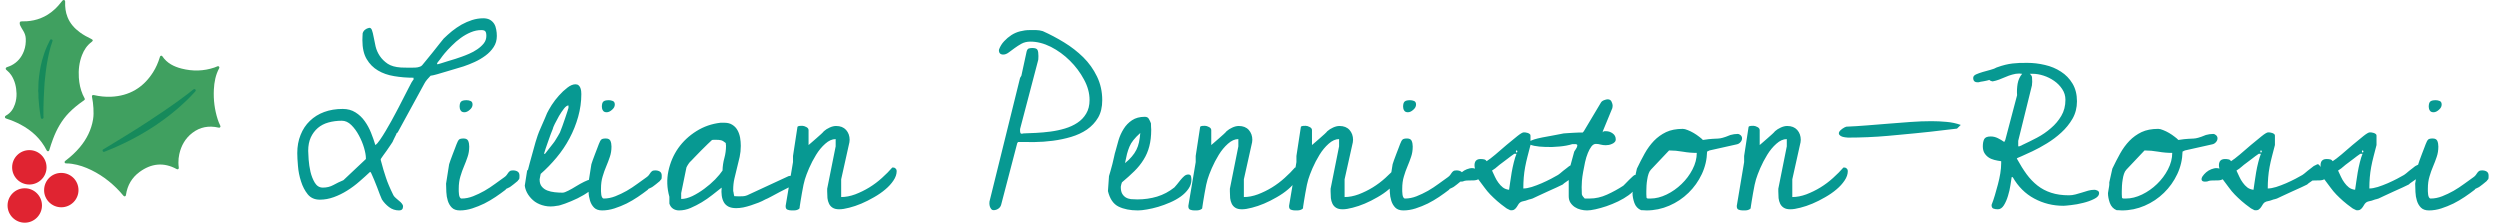 <?xml version="1.0" encoding="utf-8"?>
<svg viewBox="0 0 286 25.6" xmlns="http://www.w3.org/2000/svg">
  <path d="M 43.688 22.812 C 43.635 22.712 43.558 22.529 43.458 22.262 C 43.358 21.995 43.251 21.712 43.138 21.412 C 43.018 21.112 42.905 20.829 42.798 20.562 C 42.691 20.295 42.611 20.112 42.558 20.012 C 42.525 19.945 42.495 19.879 42.468 19.812 C 42.448 19.745 42.405 19.695 42.338 19.662 C 41.965 20.015 41.558 20.382 41.118 20.762 C 40.678 21.149 40.211 21.495 39.718 21.802 C 39.231 22.109 38.721 22.359 38.188 22.552 C 37.655 22.745 37.121 22.842 36.588 22.842 C 36.001 22.842 35.541 22.639 35.208 22.232 C 34.875 21.819 34.618 21.325 34.438 20.752 C 34.251 20.179 34.135 19.592 34.088 18.992 C 34.035 18.392 34.008 17.899 34.008 17.512 C 34.008 16.745 34.135 16.052 34.388 15.432 C 34.635 14.805 34.988 14.272 35.448 13.832 C 35.908 13.385 36.455 13.045 37.088 12.812 C 37.721 12.579 38.428 12.462 39.208 12.462 C 39.761 12.462 40.245 12.592 40.658 12.852 C 41.078 13.112 41.431 13.445 41.718 13.852 C 42.011 14.259 42.255 14.705 42.448 15.192 C 42.641 15.672 42.805 16.139 42.938 16.592 C 43.085 16.505 43.261 16.309 43.468 16.002 C 43.681 15.695 43.898 15.355 44.118 14.982 C 44.345 14.602 44.561 14.225 44.768 13.852 C 44.981 13.479 45.145 13.175 45.258 12.942 C 45.311 12.855 45.425 12.642 45.598 12.302 C 45.771 11.962 45.961 11.592 46.168 11.192 C 46.381 10.792 46.575 10.415 46.748 10.062 C 46.921 9.715 47.035 9.499 47.088 9.412 C 47.101 9.379 47.141 9.319 47.208 9.232 C 47.275 9.139 47.318 9.075 47.338 9.042 C 47.318 9.042 47.308 9.032 47.308 9.012 L 47.308 8.962 L 47.308 8.892 C 46.541 8.892 45.805 8.832 45.098 8.712 C 44.391 8.599 43.771 8.382 43.238 8.062 C 42.705 7.749 42.275 7.315 41.948 6.762 C 41.621 6.215 41.458 5.492 41.458 4.592 C 41.458 4.539 41.461 4.412 41.468 4.212 C 41.481 4.012 41.488 3.879 41.488 3.812 C 41.535 3.645 41.625 3.509 41.758 3.402 C 41.891 3.295 42.041 3.225 42.208 3.192 C 42.361 3.159 42.475 3.242 42.548 3.442 C 42.621 3.642 42.688 3.909 42.748 4.242 C 42.808 4.575 42.881 4.932 42.968 5.312 C 43.061 5.699 43.221 6.062 43.448 6.402 C 43.675 6.742 43.975 7.039 44.348 7.292 C 44.721 7.539 45.225 7.682 45.858 7.722 C 45.891 7.722 46.005 7.725 46.198 7.732 C 46.391 7.739 46.555 7.742 46.688 7.742 C 46.768 7.742 46.888 7.742 47.048 7.742 C 47.208 7.742 47.365 7.739 47.518 7.732 C 47.678 7.725 47.828 7.699 47.968 7.652 C 48.115 7.612 48.221 7.552 48.288 7.472 C 48.388 7.352 48.558 7.145 48.798 6.852 C 49.038 6.559 49.285 6.255 49.538 5.942 C 49.785 5.629 50.025 5.325 50.258 5.032 C 50.491 4.739 50.658 4.532 50.758 4.412 C 51.045 4.132 51.361 3.849 51.708 3.562 C 52.061 3.282 52.428 3.032 52.808 2.812 C 53.195 2.599 53.595 2.425 54.008 2.292 C 54.428 2.159 54.855 2.092 55.288 2.092 C 55.588 2.092 55.841 2.149 56.048 2.262 C 56.255 2.382 56.418 2.539 56.538 2.732 C 56.651 2.919 56.728 3.135 56.768 3.382 C 56.815 3.622 56.838 3.865 56.838 4.112 C 56.838 4.599 56.715 5.025 56.468 5.392 C 56.228 5.759 55.918 6.082 55.538 6.362 C 55.151 6.649 54.738 6.892 54.298 7.092 C 53.858 7.292 53.438 7.459 53.038 7.592 C 52.905 7.639 52.661 7.712 52.308 7.812 C 51.961 7.919 51.581 8.032 51.168 8.152 C 50.761 8.279 50.378 8.392 50.018 8.492 C 49.665 8.592 49.411 8.649 49.258 8.662 C 49.145 8.782 49.015 8.925 48.868 9.092 C 48.728 9.259 48.625 9.409 48.558 9.542 L 45.488 15.162 C 45.468 15.162 45.445 15.175 45.418 15.202 C 45.398 15.229 45.378 15.249 45.358 15.262 C 45.358 15.302 45.335 15.365 45.288 15.452 C 45.235 15.545 45.185 15.645 45.138 15.752 C 45.085 15.859 45.035 15.962 44.988 16.062 C 44.935 16.162 44.908 16.222 44.908 16.242 C 44.861 16.309 44.775 16.439 44.648 16.632 C 44.521 16.819 44.385 17.019 44.238 17.232 C 44.085 17.439 43.945 17.632 43.818 17.812 C 43.698 17.999 43.611 18.125 43.558 18.192 L 43.558 18.262 L 43.558 18.312 C 43.678 18.745 43.781 19.119 43.868 19.432 C 43.961 19.739 44.055 20.032 44.148 20.312 C 44.241 20.599 44.355 20.899 44.488 21.212 C 44.621 21.532 44.795 21.909 45.008 22.342 C 45.075 22.455 45.168 22.562 45.288 22.662 C 45.401 22.762 45.521 22.865 45.648 22.972 C 45.775 23.065 45.881 23.169 45.968 23.282 C 46.061 23.389 46.108 23.499 46.108 23.612 C 46.108 23.919 45.958 24.072 45.658 24.072 C 45.225 24.072 44.841 23.945 44.508 23.692 C 44.175 23.439 43.901 23.145 43.688 22.812 Z M 35.258 17.262 C 35.258 17.462 35.275 17.792 35.308 18.252 C 35.341 18.712 35.411 19.179 35.518 19.652 C 35.631 20.125 35.798 20.545 36.018 20.912 C 36.245 21.279 36.551 21.462 36.938 21.462 C 37.385 21.462 37.788 21.362 38.148 21.162 C 38.508 20.962 38.888 20.779 39.288 20.612 L 41.858 18.192 L 41.858 18.092 C 41.858 17.792 41.788 17.399 41.648 16.912 C 41.508 16.432 41.311 15.959 41.058 15.492 C 40.811 15.025 40.521 14.629 40.188 14.302 C 39.855 13.975 39.495 13.812 39.108 13.812 C 38.561 13.812 38.048 13.879 37.568 14.012 C 37.095 14.145 36.691 14.355 36.358 14.642 C 36.025 14.929 35.758 15.285 35.558 15.712 C 35.358 16.145 35.258 16.662 35.258 17.262 Z M 55.058 3.442 C 54.658 3.442 54.258 3.525 53.858 3.692 C 53.458 3.859 53.075 4.075 52.708 4.342 C 52.341 4.609 52.001 4.902 51.688 5.222 C 51.368 5.535 51.091 5.832 50.858 6.112 C 50.791 6.185 50.711 6.285 50.618 6.412 C 50.531 6.545 50.441 6.669 50.348 6.782 C 50.255 6.889 50.175 6.989 50.108 7.082 C 50.041 7.175 50.008 7.222 50.008 7.222 L 50.008 7.342 L 50.108 7.342 C 50.121 7.342 50.238 7.309 50.458 7.242 C 50.678 7.175 50.931 7.095 51.218 7.002 C 51.511 6.909 51.808 6.819 52.108 6.732 C 52.408 6.639 52.641 6.559 52.808 6.492 C 53.061 6.405 53.348 6.292 53.668 6.152 C 53.995 6.012 54.305 5.842 54.598 5.642 C 54.891 5.442 55.138 5.219 55.338 4.972 C 55.538 4.719 55.638 4.432 55.638 4.112 C 55.638 3.845 55.598 3.669 55.518 3.582 C 55.445 3.489 55.291 3.442 55.058 3.442 ZM 51.03 21.012 L 51.38 18.792 C 51.4 18.705 51.45 18.555 51.53 18.342 C 51.617 18.122 51.704 17.889 51.79 17.642 C 51.884 17.389 51.974 17.155 52.06 16.942 C 52.14 16.722 52.197 16.572 52.23 16.492 C 52.33 16.225 52.427 16.049 52.52 15.962 C 52.614 15.882 52.784 15.842 53.03 15.842 C 53.297 15.842 53.474 15.932 53.56 16.112 C 53.64 16.299 53.68 16.515 53.68 16.762 C 53.68 17.195 53.617 17.592 53.49 17.952 C 53.37 18.312 53.234 18.672 53.08 19.032 C 52.927 19.385 52.79 19.769 52.67 20.182 C 52.544 20.589 52.48 21.059 52.48 21.592 C 52.48 21.659 52.48 21.755 52.48 21.882 C 52.48 22.002 52.49 22.125 52.51 22.252 C 52.524 22.379 52.557 22.489 52.61 22.582 C 52.657 22.669 52.724 22.712 52.81 22.712 C 53.244 22.712 53.68 22.625 54.12 22.452 C 54.56 22.279 54.994 22.072 55.42 21.832 C 55.847 21.585 56.254 21.319 56.64 21.032 C 57.034 20.739 57.39 20.482 57.71 20.262 C 57.824 20.182 57.91 20.099 57.97 20.012 C 58.03 19.932 58.084 19.855 58.13 19.782 C 58.184 19.702 58.247 19.635 58.32 19.582 C 58.394 19.522 58.514 19.492 58.68 19.492 C 58.9 19.492 59.08 19.539 59.22 19.632 C 59.36 19.719 59.43 19.879 59.43 20.112 C 59.43 20.212 59.427 20.305 59.42 20.392 C 59.414 20.472 59.367 20.545 59.28 20.612 C 59.267 20.665 59.204 20.732 59.09 20.812 C 58.984 20.899 58.874 20.989 58.76 21.082 C 58.64 21.169 58.53 21.252 58.43 21.332 C 58.33 21.405 58.257 21.449 58.21 21.462 C 58.19 21.462 58.144 21.485 58.07 21.532 C 57.997 21.572 57.95 21.592 57.93 21.592 C 57.917 21.605 57.897 21.625 57.87 21.652 C 57.844 21.679 57.83 21.699 57.83 21.712 C 57.484 21.979 57.104 22.252 56.69 22.532 C 56.284 22.805 55.857 23.055 55.41 23.282 C 54.957 23.502 54.494 23.689 54.02 23.842 C 53.547 23.995 53.077 24.072 52.61 24.072 C 52.21 24.072 51.904 23.965 51.69 23.752 C 51.484 23.545 51.33 23.285 51.23 22.972 C 51.13 22.652 51.074 22.315 51.06 21.962 C 51.04 21.615 51.03 21.299 51.03 21.012 Z M 52.58 12.212 C 52.58 11.912 52.64 11.712 52.76 11.612 C 52.874 11.512 53.08 11.462 53.38 11.462 C 53.534 11.462 53.684 11.492 53.83 11.552 C 53.984 11.612 54.06 11.749 54.06 11.962 C 54.06 12.182 53.954 12.382 53.74 12.562 C 53.534 12.749 53.33 12.842 53.13 12.842 C 52.93 12.842 52.79 12.779 52.71 12.652 C 52.624 12.525 52.58 12.379 52.58 12.212 ZM 60.034 21.242 L 60.304 19.512 C 60.304 19.512 60.317 19.502 60.344 19.482 C 60.371 19.455 60.391 19.432 60.404 19.412 C 60.437 19.265 60.504 19.009 60.604 18.642 C 60.704 18.275 60.814 17.879 60.934 17.452 C 61.047 17.025 61.157 16.629 61.264 16.262 C 61.377 15.895 61.457 15.645 61.504 15.512 C 61.524 15.445 61.577 15.302 61.664 15.082 C 61.757 14.855 61.864 14.609 61.984 14.342 C 62.097 14.075 62.214 13.809 62.334 13.542 C 62.447 13.275 62.531 13.075 62.584 12.942 C 62.697 12.709 62.874 12.399 63.114 12.012 C 63.361 11.632 63.637 11.272 63.944 10.932 C 64.251 10.585 64.571 10.285 64.904 10.032 C 65.237 9.772 65.547 9.642 65.834 9.642 C 65.981 9.642 66.101 9.682 66.194 9.762 C 66.287 9.849 66.354 9.945 66.394 10.052 C 66.434 10.159 66.464 10.279 66.484 10.412 C 66.497 10.545 66.504 10.662 66.504 10.762 C 66.504 11.629 66.384 12.492 66.144 13.352 C 65.904 14.212 65.574 15.035 65.154 15.822 C 64.741 16.602 64.244 17.339 63.664 18.032 C 63.091 18.719 62.487 19.339 61.854 19.892 C 61.841 19.939 61.821 20.039 61.794 20.192 C 61.767 20.339 61.747 20.445 61.734 20.512 L 61.734 20.562 C 61.734 20.895 61.821 21.162 61.994 21.362 C 62.167 21.562 62.381 21.709 62.634 21.802 C 62.881 21.895 63.157 21.959 63.464 21.992 C 63.771 22.025 64.067 22.042 64.354 22.042 C 64.507 22.042 64.727 21.965 65.014 21.812 C 65.307 21.665 65.607 21.495 65.914 21.302 C 66.227 21.109 66.534 20.939 66.834 20.792 C 67.134 20.639 67.357 20.562 67.504 20.562 C 67.657 20.562 67.774 20.612 67.854 20.712 C 67.934 20.812 67.974 20.939 67.974 21.092 C 67.974 21.339 67.784 21.605 67.404 21.892 C 67.024 22.172 66.584 22.435 66.084 22.682 C 65.584 22.922 65.104 23.125 64.644 23.292 C 64.184 23.459 63.881 23.542 63.734 23.542 C 63.234 23.642 62.767 23.645 62.334 23.552 C 61.901 23.459 61.524 23.302 61.204 23.082 C 60.891 22.855 60.627 22.579 60.414 22.252 C 60.207 21.932 60.081 21.595 60.034 21.242 Z M 65.034 12.342 L 65.034 12.062 C 64.881 12.062 64.707 12.185 64.514 12.432 C 64.327 12.672 64.141 12.949 63.954 13.262 C 63.774 13.582 63.611 13.889 63.464 14.182 C 63.324 14.469 63.247 14.662 63.234 14.762 C 63.181 14.882 63.104 15.075 63.004 15.342 C 62.904 15.609 62.804 15.889 62.704 16.182 C 62.604 16.469 62.507 16.745 62.414 17.012 C 62.327 17.279 62.267 17.472 62.234 17.592 L 62.354 17.592 C 62.354 17.592 62.404 17.529 62.504 17.402 C 62.604 17.275 62.717 17.129 62.844 16.962 C 62.971 16.795 63.104 16.625 63.244 16.452 C 63.384 16.279 63.487 16.132 63.554 16.012 C 63.621 15.912 63.714 15.759 63.834 15.552 C 63.947 15.345 64.021 15.215 64.054 15.162 C 64.121 14.982 64.214 14.739 64.334 14.432 C 64.447 14.119 64.554 13.812 64.654 13.512 C 64.754 13.212 64.841 12.952 64.914 12.732 C 64.994 12.505 65.034 12.375 65.034 12.342 ZM 67.303 21.012 L 67.653 18.792 C 67.673 18.705 67.723 18.555 67.803 18.342 C 67.89 18.122 67.976 17.889 68.063 17.642 C 68.156 17.389 68.246 17.155 68.333 16.942 C 68.413 16.722 68.47 16.572 68.503 16.492 C 68.603 16.225 68.7 16.049 68.793 15.962 C 68.886 15.882 69.056 15.842 69.303 15.842 C 69.57 15.842 69.746 15.932 69.833 16.112 C 69.913 16.299 69.953 16.515 69.953 16.762 C 69.953 17.195 69.89 17.592 69.763 17.952 C 69.643 18.312 69.506 18.672 69.353 19.032 C 69.2 19.385 69.063 19.769 68.943 20.182 C 68.816 20.589 68.753 21.059 68.753 21.592 C 68.753 21.659 68.753 21.755 68.753 21.882 C 68.753 22.002 68.763 22.125 68.783 22.252 C 68.796 22.379 68.83 22.489 68.883 22.582 C 68.93 22.669 68.996 22.712 69.083 22.712 C 69.516 22.712 69.953 22.625 70.393 22.452 C 70.833 22.279 71.266 22.072 71.693 21.832 C 72.12 21.585 72.526 21.319 72.913 21.032 C 73.306 20.739 73.663 20.482 73.983 20.262 C 74.096 20.182 74.183 20.099 74.243 20.012 C 74.303 19.932 74.356 19.855 74.403 19.782 C 74.456 19.702 74.52 19.635 74.593 19.582 C 74.666 19.522 74.786 19.492 74.953 19.492 C 75.173 19.492 75.353 19.539 75.493 19.632 C 75.633 19.719 75.703 19.879 75.703 20.112 C 75.703 20.212 75.7 20.305 75.693 20.392 C 75.686 20.472 75.64 20.545 75.553 20.612 C 75.54 20.665 75.476 20.732 75.363 20.812 C 75.256 20.899 75.146 20.989 75.033 21.082 C 74.913 21.169 74.803 21.252 74.703 21.332 C 74.603 21.405 74.53 21.449 74.483 21.462 C 74.463 21.462 74.416 21.485 74.343 21.532 C 74.27 21.572 74.223 21.592 74.203 21.592 C 74.19 21.605 74.17 21.625 74.143 21.652 C 74.116 21.679 74.103 21.699 74.103 21.712 C 73.756 21.979 73.376 22.252 72.963 22.532 C 72.556 22.805 72.13 23.055 71.683 23.282 C 71.23 23.502 70.766 23.689 70.293 23.842 C 69.82 23.995 69.35 24.072 68.883 24.072 C 68.483 24.072 68.176 23.965 67.963 23.752 C 67.756 23.545 67.603 23.285 67.503 22.972 C 67.403 22.652 67.346 22.315 67.333 21.962 C 67.313 21.615 67.303 21.299 67.303 21.012 Z M 68.853 12.212 C 68.853 11.912 68.913 11.712 69.033 11.612 C 69.146 11.512 69.353 11.462 69.653 11.462 C 69.806 11.462 69.956 11.492 70.103 11.552 C 70.256 11.612 70.333 11.749 70.333 11.962 C 70.333 12.182 70.226 12.382 70.013 12.562 C 69.806 12.749 69.603 12.842 69.403 12.842 C 69.203 12.842 69.063 12.779 68.983 12.652 C 68.896 12.525 68.853 12.379 68.853 12.212 ZM 76.577 23.292 C 76.577 23.239 76.577 23.112 76.577 22.912 C 76.577 22.712 76.577 22.579 76.577 22.512 C 76.297 21.512 76.26 20.529 76.467 19.562 C 76.673 18.595 77.047 17.725 77.587 16.952 C 78.133 16.179 78.827 15.529 79.667 15.002 C 80.507 14.475 81.427 14.155 82.427 14.042 L 82.877 14.042 C 83.243 14.042 83.547 14.122 83.787 14.282 C 84.033 14.435 84.227 14.639 84.367 14.892 C 84.507 15.139 84.607 15.422 84.667 15.742 C 84.72 16.055 84.747 16.372 84.747 16.692 C 84.747 17.125 84.703 17.545 84.617 17.952 C 84.523 18.359 84.423 18.772 84.317 19.192 C 84.21 19.605 84.11 20.019 84.017 20.432 C 83.923 20.839 83.877 21.265 83.877 21.712 L 83.877 21.862 C 83.897 21.895 83.917 21.992 83.937 22.152 C 83.963 22.312 83.987 22.409 84.007 22.442 C 84.04 22.442 84.12 22.445 84.247 22.452 C 84.387 22.459 84.47 22.462 84.497 22.462 C 84.663 22.462 84.827 22.459 84.987 22.452 C 85.147 22.445 85.31 22.409 85.477 22.342 L 90.227 20.142 C 90.247 20.142 90.277 20.139 90.317 20.132 C 90.357 20.119 90.387 20.112 90.407 20.112 C 90.573 20.112 90.71 20.162 90.817 20.262 C 90.923 20.362 90.977 20.495 90.977 20.662 C 90.977 20.749 90.973 20.829 90.967 20.902 C 90.96 20.975 90.913 21.045 90.827 21.112 C 90.713 21.199 90.5 21.315 90.187 21.462 C 89.88 21.615 89.553 21.782 89.207 21.962 C 88.853 22.149 88.523 22.325 88.217 22.492 C 87.91 22.659 87.69 22.765 87.557 22.812 C 87.323 22.945 87.063 23.069 86.777 23.182 C 86.497 23.289 86.207 23.392 85.907 23.492 C 85.607 23.592 85.31 23.672 85.017 23.732 C 84.723 23.785 84.46 23.812 84.227 23.812 C 83.86 23.812 83.56 23.752 83.327 23.632 C 83.093 23.505 82.92 23.339 82.807 23.132 C 82.687 22.919 82.607 22.669 82.567 22.382 C 82.527 22.089 82.523 21.782 82.557 21.462 C 82.223 21.729 81.863 22.012 81.477 22.312 C 81.097 22.612 80.697 22.889 80.277 23.142 C 79.863 23.389 79.44 23.605 79.007 23.792 C 78.573 23.979 78.13 24.072 77.677 24.072 C 77.43 24.072 77.207 24.009 77.007 23.882 C 76.807 23.755 76.663 23.559 76.577 23.292 Z M 77.927 22.092 L 77.927 22.762 C 78.313 22.762 78.74 22.652 79.207 22.432 C 79.673 22.205 80.13 21.925 80.577 21.592 C 81.03 21.259 81.44 20.905 81.807 20.532 C 82.173 20.152 82.457 19.812 82.657 19.512 C 82.67 19.012 82.74 18.535 82.867 18.082 C 82.993 17.622 83.057 17.149 83.057 16.662 C 83.057 16.629 83.05 16.579 83.037 16.512 C 83.03 16.445 83.027 16.395 83.027 16.362 C 82.813 16.182 82.63 16.075 82.477 16.042 C 82.33 16.009 82.13 15.992 81.877 15.992 C 81.843 15.992 81.773 15.992 81.667 15.992 C 81.56 15.992 81.49 15.999 81.457 16.012 C 81.357 16.099 81.19 16.255 80.957 16.482 C 80.723 16.702 80.477 16.945 80.217 17.212 C 79.957 17.479 79.713 17.729 79.487 17.962 C 79.267 18.195 79.113 18.355 79.027 18.442 C 79.013 18.442 78.98 18.472 78.927 18.532 C 78.88 18.585 78.827 18.655 78.767 18.742 C 78.707 18.822 78.657 18.902 78.617 18.982 C 78.577 19.055 78.547 19.115 78.527 19.162 L 77.927 22.092 ZM 89.88 23.612 L 89.88 23.542 L 90.72 18.542 L 90.72 17.842 L 91.23 14.512 C 91.276 14.445 91.366 14.409 91.5 14.402 C 91.633 14.395 91.726 14.392 91.78 14.392 C 91.913 14.392 92.066 14.439 92.24 14.532 C 92.413 14.619 92.5 14.739 92.5 14.892 L 92.5 16.592 C 92.566 16.539 92.683 16.439 92.85 16.292 C 93.016 16.139 93.196 15.982 93.39 15.822 C 93.583 15.655 93.763 15.495 93.93 15.342 C 94.096 15.189 94.203 15.079 94.25 15.012 C 94.436 14.845 94.656 14.705 94.91 14.592 C 95.17 14.472 95.416 14.412 95.65 14.412 C 96.136 14.412 96.516 14.562 96.79 14.862 C 97.063 15.169 97.2 15.552 97.2 16.012 C 97.2 16.045 97.196 16.069 97.19 16.082 C 97.183 16.089 97.18 16.109 97.18 16.142 L 97.18 16.242 L 96.23 20.512 L 96.23 22.542 C 96.743 22.542 97.28 22.439 97.84 22.232 C 98.4 22.019 98.936 21.755 99.45 21.442 C 99.97 21.122 100.453 20.759 100.9 20.352 C 101.353 19.945 101.746 19.549 102.08 19.162 L 102.18 19.162 C 102.293 19.162 102.386 19.202 102.46 19.282 C 102.54 19.355 102.58 19.449 102.58 19.562 C 102.58 19.929 102.456 20.292 102.21 20.652 C 101.97 21.012 101.663 21.349 101.29 21.662 C 100.916 21.982 100.483 22.282 99.99 22.562 C 99.496 22.849 99.013 23.092 98.54 23.292 C 98.066 23.492 97.603 23.649 97.15 23.762 C 96.703 23.882 96.32 23.942 96 23.942 C 95.686 23.942 95.436 23.882 95.25 23.762 C 95.07 23.649 94.933 23.495 94.84 23.302 C 94.746 23.109 94.686 22.895 94.66 22.662 C 94.64 22.429 94.63 22.179 94.63 21.912 L 94.63 21.592 L 95.6 16.742 L 95.6 15.912 C 95.2 15.912 94.803 16.089 94.41 16.442 C 94.016 16.789 93.666 17.212 93.36 17.712 C 93.053 18.212 92.786 18.722 92.56 19.242 C 92.34 19.755 92.18 20.179 92.08 20.512 C 92.046 20.632 91.993 20.842 91.92 21.142 C 91.86 21.442 91.8 21.759 91.74 22.092 C 91.68 22.425 91.626 22.742 91.58 23.042 C 91.526 23.342 91.493 23.559 91.48 23.692 C 91.493 23.792 91.463 23.865 91.39 23.912 C 91.316 23.965 91.23 24.005 91.13 24.032 C 91.03 24.059 90.923 24.072 90.81 24.072 C 90.703 24.072 90.616 24.072 90.55 24.072 C 90.403 24.072 90.253 24.045 90.1 23.992 C 89.953 23.939 89.88 23.812 89.88 23.612 ZM 113.196 23.062 L 116.696 8.912 L 116.846 8.662 L 117.446 5.892 C 117.5 5.692 117.586 5.575 117.706 5.542 C 117.833 5.509 117.963 5.492 118.096 5.492 C 118.43 5.492 118.63 5.569 118.696 5.722 C 118.763 5.869 118.796 6.099 118.796 6.412 C 118.796 6.479 118.793 6.569 118.786 6.682 C 118.78 6.789 118.776 6.842 118.776 6.842 L 116.696 14.762 L 116.696 14.992 C 116.696 15.092 116.716 15.175 116.756 15.242 C 116.803 15.309 116.91 15.315 117.076 15.262 C 117.523 15.249 118.01 15.229 118.536 15.202 C 119.063 15.175 119.61 15.125 120.176 15.052 C 120.743 14.979 121.293 14.862 121.826 14.702 C 122.36 14.542 122.833 14.325 123.246 14.052 C 123.666 13.779 124.003 13.429 124.256 13.002 C 124.516 12.575 124.646 12.055 124.646 11.442 C 124.646 10.655 124.433 9.872 124.006 9.092 C 123.586 8.305 123.05 7.589 122.396 6.942 C 121.743 6.295 121.02 5.769 120.226 5.362 C 119.426 4.962 118.643 4.762 117.876 4.762 C 117.49 4.762 117.15 4.842 116.856 5.002 C 116.57 5.162 116.31 5.329 116.076 5.502 C 115.843 5.675 115.616 5.842 115.396 6.002 C 115.183 6.162 114.976 6.242 114.776 6.242 C 114.443 6.242 114.276 6.075 114.276 5.742 C 114.276 5.729 114.28 5.712 114.286 5.692 C 114.293 5.672 114.296 5.655 114.296 5.642 C 114.43 5.289 114.623 4.979 114.876 4.712 C 115.123 4.445 115.4 4.212 115.706 4.012 C 116.02 3.812 116.353 3.669 116.706 3.582 C 117.066 3.489 117.423 3.442 117.776 3.442 C 118.043 3.442 118.296 3.442 118.536 3.442 C 118.776 3.442 119.03 3.482 119.296 3.562 C 120.116 3.929 120.93 4.359 121.736 4.852 C 122.543 5.345 123.273 5.912 123.926 6.552 C 124.573 7.192 125.096 7.925 125.496 8.752 C 125.896 9.579 126.096 10.482 126.096 11.462 C 126.096 12.249 125.94 12.912 125.626 13.452 C 125.306 13.992 124.88 14.449 124.346 14.822 C 123.813 15.182 123.21 15.462 122.536 15.662 C 121.863 15.862 121.166 16.009 120.446 16.102 C 119.733 16.195 119.03 16.245 118.336 16.252 C 117.643 16.259 117.023 16.255 116.476 16.242 L 116.376 16.362 L 114.526 23.442 C 114.473 23.622 114.363 23.769 114.196 23.882 C 114.03 23.989 113.856 24.042 113.676 24.042 C 113.556 24.042 113.463 23.999 113.396 23.912 C 113.33 23.832 113.28 23.742 113.246 23.642 C 113.213 23.542 113.193 23.432 113.186 23.312 C 113.18 23.199 113.183 23.115 113.196 23.062 ZM 126.749 21.862 L 126.869 20.142 C 126.903 20.042 126.956 19.862 127.029 19.602 C 127.109 19.342 127.186 19.062 127.259 18.762 C 127.333 18.462 127.399 18.175 127.459 17.902 C 127.513 17.629 127.559 17.442 127.599 17.342 C 127.699 16.942 127.819 16.509 127.959 16.042 C 128.099 15.575 128.296 15.142 128.549 14.742 C 128.796 14.342 129.116 14.012 129.509 13.752 C 129.903 13.492 130.389 13.362 130.969 13.362 C 131.189 13.362 131.343 13.442 131.429 13.602 C 131.523 13.762 131.603 13.932 131.669 14.112 C 131.669 14.179 131.673 14.302 131.679 14.482 C 131.693 14.655 131.699 14.775 131.699 14.842 C 131.699 15.555 131.626 16.189 131.479 16.742 C 131.339 17.289 131.123 17.795 130.829 18.262 C 130.543 18.729 130.189 19.169 129.769 19.582 C 129.356 19.989 128.883 20.415 128.349 20.862 C 128.329 20.915 128.303 20.999 128.269 21.112 C 128.236 21.232 128.219 21.315 128.219 21.362 L 128.219 21.412 C 128.219 21.712 128.269 21.955 128.369 22.142 C 128.469 22.322 128.606 22.469 128.779 22.582 C 128.959 22.689 129.159 22.755 129.379 22.782 C 129.606 22.802 129.853 22.812 130.119 22.812 C 130.906 22.812 131.656 22.705 132.369 22.492 C 133.089 22.272 133.749 21.922 134.349 21.442 C 134.429 21.355 134.533 21.235 134.659 21.082 C 134.786 20.922 134.916 20.759 135.049 20.592 C 135.183 20.425 135.323 20.279 135.469 20.152 C 135.616 20.025 135.773 19.962 135.939 19.962 C 136.113 19.962 136.216 20.029 136.249 20.162 C 136.283 20.295 136.299 20.429 136.299 20.562 C 136.299 20.929 136.186 21.275 135.959 21.602 C 135.733 21.929 135.439 22.222 135.079 22.482 C 134.726 22.735 134.319 22.962 133.859 23.162 C 133.399 23.362 132.946 23.529 132.499 23.662 C 132.046 23.795 131.616 23.895 131.209 23.962 C 130.803 24.035 130.456 24.072 130.169 24.072 C 129.289 24.072 128.553 23.925 127.959 23.632 C 127.366 23.339 126.963 22.749 126.749 21.862 Z M 130.449 15.212 C 130.116 15.512 129.853 15.785 129.659 16.032 C 129.466 16.272 129.316 16.522 129.209 16.782 C 129.103 17.035 129.009 17.312 128.929 17.612 C 128.856 17.912 128.779 18.262 128.699 18.662 C 129.013 18.415 129.273 18.165 129.479 17.912 C 129.693 17.665 129.866 17.409 129.999 17.142 C 130.133 16.875 130.233 16.589 130.299 16.282 C 130.366 15.975 130.416 15.619 130.449 15.212 ZM 135.948 23.612 L 135.948 23.542 L 136.788 18.542 L 136.788 17.842 L 137.298 14.512 C 137.345 14.445 137.435 14.409 137.568 14.402 C 137.701 14.395 137.795 14.392 137.848 14.392 C 137.981 14.392 138.135 14.439 138.308 14.532 C 138.481 14.619 138.568 14.739 138.568 14.892 L 138.568 16.592 C 138.635 16.539 138.751 16.439 138.918 16.292 C 139.085 16.139 139.265 15.982 139.458 15.822 C 139.651 15.655 139.831 15.495 139.998 15.342 C 140.165 15.189 140.271 15.079 140.318 15.012 C 140.505 14.845 140.725 14.705 140.978 14.592 C 141.238 14.472 141.485 14.412 141.718 14.412 C 142.205 14.412 142.585 14.562 142.858 14.862 C 143.131 15.169 143.268 15.552 143.268 16.012 C 143.268 16.045 143.265 16.069 143.258 16.082 C 143.251 16.089 143.248 16.109 143.248 16.142 L 143.248 16.242 L 142.298 20.512 L 142.298 22.542 C 142.811 22.542 143.348 22.439 143.908 22.232 C 144.468 22.019 145.005 21.755 145.518 21.442 C 146.038 21.122 146.521 20.759 146.968 20.352 C 147.421 19.945 147.815 19.549 148.148 19.162 L 148.248 19.162 C 148.361 19.162 148.455 19.202 148.528 19.282 C 148.608 19.355 148.648 19.449 148.648 19.562 C 148.648 19.929 148.525 20.292 148.278 20.652 C 148.038 21.012 147.731 21.349 147.358 21.662 C 146.985 21.982 146.551 22.282 146.058 22.562 C 145.565 22.849 145.081 23.092 144.608 23.292 C 144.135 23.492 143.671 23.649 143.218 23.762 C 142.771 23.882 142.388 23.942 142.068 23.942 C 141.755 23.942 141.505 23.882 141.318 23.762 C 141.138 23.649 141.001 23.495 140.908 23.302 C 140.815 23.109 140.755 22.895 140.728 22.662 C 140.708 22.429 140.698 22.179 140.698 21.912 L 140.698 21.592 L 141.668 16.742 L 141.668 15.912 C 141.268 15.912 140.871 16.089 140.478 16.442 C 140.085 16.789 139.735 17.212 139.428 17.712 C 139.121 18.212 138.855 18.722 138.628 19.242 C 138.408 19.755 138.248 20.179 138.148 20.512 C 138.115 20.632 138.061 20.842 137.988 21.142 C 137.928 21.442 137.868 21.759 137.808 22.092 C 137.748 22.425 137.695 22.742 137.648 23.042 C 137.595 23.342 137.561 23.559 137.548 23.692 C 137.561 23.792 137.531 23.865 137.458 23.912 C 137.385 23.965 137.298 24.005 137.198 24.032 C 137.098 24.059 136.991 24.072 136.878 24.072 C 136.771 24.072 136.685 24.072 136.618 24.072 C 136.471 24.072 136.321 24.045 136.168 23.992 C 136.021 23.939 135.948 23.812 135.948 23.612 ZM 147.471 23.612 L 147.471 23.542 L 148.311 18.542 L 148.311 17.842 L 148.821 14.512 C 148.868 14.445 148.958 14.409 149.091 14.402 C 149.225 14.395 149.318 14.392 149.371 14.392 C 149.505 14.392 149.658 14.439 149.831 14.532 C 150.005 14.619 150.091 14.739 150.091 14.892 L 150.091 16.592 C 150.158 16.539 150.275 16.439 150.441 16.292 C 150.608 16.139 150.788 15.982 150.981 15.822 C 151.175 15.655 151.355 15.495 151.521 15.342 C 151.688 15.189 151.795 15.079 151.841 15.012 C 152.028 14.845 152.248 14.705 152.501 14.592 C 152.761 14.472 153.008 14.412 153.241 14.412 C 153.728 14.412 154.108 14.562 154.381 14.862 C 154.655 15.169 154.791 15.552 154.791 16.012 C 154.791 16.045 154.788 16.069 154.781 16.082 C 154.775 16.089 154.771 16.109 154.771 16.142 L 154.771 16.242 L 153.821 20.512 L 153.821 22.542 C 154.335 22.542 154.871 22.439 155.431 22.232 C 155.991 22.019 156.528 21.755 157.041 21.442 C 157.561 21.122 158.045 20.759 158.491 20.352 C 158.945 19.945 159.338 19.549 159.671 19.162 L 159.771 19.162 C 159.885 19.162 159.978 19.202 160.051 19.282 C 160.131 19.355 160.171 19.449 160.171 19.562 C 160.171 19.929 160.048 20.292 159.801 20.652 C 159.561 21.012 159.255 21.349 158.881 21.662 C 158.508 21.982 158.075 22.282 157.581 22.562 C 157.088 22.849 156.605 23.092 156.131 23.292 C 155.658 23.492 155.195 23.649 154.741 23.762 C 154.295 23.882 153.911 23.942 153.591 23.942 C 153.278 23.942 153.028 23.882 152.841 23.762 C 152.661 23.649 152.525 23.495 152.431 23.302 C 152.338 23.109 152.278 22.895 152.251 22.662 C 152.231 22.429 152.221 22.179 152.221 21.912 L 152.221 21.592 L 153.191 16.742 L 153.191 15.912 C 152.791 15.912 152.395 16.089 152.001 16.442 C 151.608 16.789 151.258 17.212 150.951 17.712 C 150.645 18.212 150.378 18.722 150.151 19.242 C 149.931 19.755 149.771 20.179 149.671 20.512 C 149.638 20.632 149.585 20.842 149.511 21.142 C 149.451 21.442 149.391 21.759 149.331 22.092 C 149.271 22.425 149.218 22.742 149.171 23.042 C 149.118 23.342 149.085 23.559 149.071 23.692 C 149.085 23.792 149.055 23.865 148.981 23.912 C 148.908 23.965 148.821 24.005 148.721 24.032 C 148.621 24.059 148.515 24.072 148.401 24.072 C 148.295 24.072 148.208 24.072 148.141 24.072 C 147.995 24.072 147.845 24.045 147.691 23.992 C 147.545 23.939 147.471 23.812 147.471 23.612 ZM 158.965 21.012 L 159.315 18.792 C 159.335 18.705 159.385 18.555 159.465 18.342 C 159.551 18.122 159.638 17.889 159.725 17.642 C 159.818 17.389 159.908 17.155 159.995 16.942 C 160.075 16.722 160.131 16.572 160.165 16.492 C 160.265 16.225 160.361 16.049 160.455 15.962 C 160.548 15.882 160.718 15.842 160.965 15.842 C 161.231 15.842 161.408 15.932 161.495 16.112 C 161.575 16.299 161.615 16.515 161.615 16.762 C 161.615 17.195 161.551 17.592 161.425 17.952 C 161.305 18.312 161.168 18.672 161.015 19.032 C 160.861 19.385 160.725 19.769 160.605 20.182 C 160.478 20.589 160.415 21.059 160.415 21.592 C 160.415 21.659 160.415 21.755 160.415 21.882 C 160.415 22.002 160.425 22.125 160.445 22.252 C 160.458 22.379 160.491 22.489 160.545 22.582 C 160.591 22.669 160.658 22.712 160.745 22.712 C 161.178 22.712 161.615 22.625 162.055 22.452 C 162.495 22.279 162.928 22.072 163.355 21.832 C 163.781 21.585 164.188 21.319 164.575 21.032 C 164.968 20.739 165.325 20.482 165.645 20.262 C 165.758 20.182 165.845 20.099 165.905 20.012 C 165.965 19.932 166.018 19.855 166.065 19.782 C 166.118 19.702 166.181 19.635 166.255 19.582 C 166.328 19.522 166.448 19.492 166.615 19.492 C 166.835 19.492 167.015 19.539 167.155 19.632 C 167.295 19.719 167.365 19.879 167.365 20.112 C 167.365 20.212 167.361 20.305 167.355 20.392 C 167.348 20.472 167.301 20.545 167.215 20.612 C 167.201 20.665 167.138 20.732 167.025 20.812 C 166.918 20.899 166.808 20.989 166.695 21.082 C 166.575 21.169 166.465 21.252 166.365 21.332 C 166.265 21.405 166.191 21.449 166.145 21.462 C 166.125 21.462 166.078 21.485 166.005 21.532 C 165.931 21.572 165.885 21.592 165.865 21.592 C 165.851 21.605 165.831 21.625 165.805 21.652 C 165.778 21.679 165.765 21.699 165.765 21.712 C 165.418 21.979 165.038 22.252 164.625 22.532 C 164.218 22.805 163.791 23.055 163.345 23.282 C 162.891 23.502 162.428 23.689 161.955 23.842 C 161.481 23.995 161.011 24.072 160.545 24.072 C 160.145 24.072 159.838 23.965 159.625 23.752 C 159.418 23.545 159.265 23.285 159.165 22.972 C 159.065 22.652 159.008 22.315 158.995 21.962 C 158.975 21.615 158.965 21.299 158.965 21.012 Z M 160.515 12.212 C 160.515 11.912 160.575 11.712 160.695 11.612 C 160.808 11.512 161.015 11.462 161.315 11.462 C 161.468 11.462 161.618 11.492 161.765 11.552 C 161.918 11.612 161.995 11.749 161.995 11.962 C 161.995 12.182 161.888 12.382 161.675 12.562 C 161.468 12.749 161.265 12.842 161.065 12.842 C 160.865 12.842 160.725 12.779 160.645 12.652 C 160.558 12.525 160.515 12.379 160.515 12.212 ZM 169.118 20.512 C 168.985 20.579 168.842 20.619 168.688 20.632 C 168.542 20.639 168.392 20.642 168.238 20.642 C 168.092 20.642 167.942 20.645 167.788 20.652 C 167.635 20.659 167.485 20.695 167.338 20.762 C 167.052 20.795 166.868 20.775 166.788 20.702 C 166.702 20.629 166.675 20.525 166.708 20.392 C 166.742 20.259 166.835 20.109 166.988 19.942 C 167.135 19.775 167.305 19.632 167.498 19.512 C 167.692 19.399 167.902 19.315 168.128 19.262 C 168.355 19.215 168.558 19.225 168.738 19.292 C 168.658 18.992 168.665 18.732 168.758 18.512 C 168.865 18.299 169.068 18.192 169.368 18.192 C 169.515 18.192 169.652 18.205 169.778 18.232 C 169.898 18.252 169.995 18.322 170.068 18.442 C 170.315 18.289 170.648 18.035 171.068 17.682 C 171.482 17.322 171.908 16.955 172.348 16.582 C 172.795 16.202 173.202 15.869 173.568 15.582 C 173.935 15.289 174.185 15.142 174.318 15.142 C 174.365 15.142 174.432 15.145 174.518 15.152 C 174.598 15.159 174.685 15.179 174.778 15.212 C 174.872 15.245 174.945 15.285 174.998 15.332 C 175.058 15.372 175.088 15.432 175.088 15.512 L 175.088 16.592 C 174.975 17.059 174.862 17.495 174.748 17.902 C 174.642 18.309 174.552 18.709 174.478 19.102 C 174.405 19.495 174.352 19.892 174.318 20.292 C 174.285 20.692 174.268 21.115 174.268 21.562 C 174.535 21.562 174.855 21.505 175.228 21.392 C 175.602 21.272 175.982 21.129 176.368 20.962 C 176.748 20.795 177.105 20.625 177.438 20.452 C 177.772 20.279 178.038 20.132 178.238 20.012 C 178.272 19.999 178.348 19.942 178.468 19.842 C 178.582 19.742 178.705 19.639 178.838 19.532 C 178.972 19.425 179.102 19.325 179.228 19.232 C 179.355 19.139 179.435 19.075 179.468 19.042 C 179.502 19.009 179.585 18.962 179.718 18.902 C 179.852 18.842 179.925 18.805 179.938 18.792 C 180.005 18.772 180.068 18.792 180.128 18.852 C 180.188 18.912 180.242 18.979 180.288 19.052 C 180.342 19.125 180.378 19.202 180.398 19.282 C 180.425 19.355 180.438 19.399 180.438 19.412 C 180.438 19.579 180.372 19.745 180.238 19.912 C 180.105 20.079 179.948 20.235 179.768 20.382 C 179.582 20.522 179.392 20.655 179.198 20.782 C 179.012 20.902 178.868 21.012 178.768 21.112 C 178.635 21.179 178.405 21.289 178.078 21.442 C 177.752 21.589 177.405 21.745 177.038 21.912 C 176.672 22.079 176.325 22.239 175.998 22.392 C 175.678 22.539 175.452 22.645 175.318 22.712 C 175.285 22.732 175.208 22.755 175.088 22.782 C 174.975 22.802 174.852 22.839 174.718 22.892 C 174.585 22.945 174.455 22.982 174.328 23.002 C 174.202 23.029 174.122 23.049 174.088 23.062 C 173.942 23.115 173.828 23.199 173.748 23.312 C 173.675 23.432 173.602 23.549 173.528 23.662 C 173.455 23.782 173.362 23.882 173.248 23.962 C 173.142 24.049 172.972 24.075 172.738 24.042 C 172.725 24.022 172.655 23.985 172.528 23.932 C 172.402 23.872 172.322 23.825 172.288 23.792 C 171.888 23.505 171.548 23.239 171.268 22.992 C 170.982 22.739 170.722 22.492 170.488 22.252 C 170.255 22.012 170.035 21.749 169.828 21.462 C 169.622 21.182 169.385 20.865 169.118 20.512 Z M 170.688 19.512 C 170.808 19.765 170.922 20.009 171.028 20.242 C 171.135 20.475 171.265 20.695 171.418 20.902 C 171.565 21.109 171.735 21.289 171.928 21.442 C 172.122 21.589 172.358 21.679 172.638 21.712 C 172.672 21.465 172.715 21.165 172.768 20.812 C 172.815 20.465 172.872 20.099 172.938 19.712 C 173.005 19.332 173.085 18.955 173.178 18.582 C 173.272 18.202 173.375 17.872 173.488 17.592 L 173.238 17.592 C 172.972 17.772 172.722 17.955 172.488 18.142 C 172.275 18.309 172.058 18.472 171.838 18.632 C 171.625 18.785 171.452 18.922 171.318 19.042 C 171.298 19.055 171.272 19.079 171.238 19.112 C 171.205 19.145 171.182 19.162 171.168 19.162 C 171.148 19.195 171.072 19.255 170.938 19.342 C 170.805 19.422 170.722 19.479 170.688 19.512 Z M 173.488 17.212 C 173.442 17.212 173.418 17.252 173.418 17.332 C 173.418 17.405 173.442 17.442 173.488 17.442 C 173.555 17.442 173.588 17.405 173.588 17.332 C 173.588 17.252 173.555 17.212 173.488 17.212 ZM 179.462 19.662 L 180.092 17.342 C 180.125 17.275 180.192 17.172 180.292 17.032 C 180.392 16.885 180.442 16.762 180.442 16.662 L 180.442 16.592 C 180.442 16.572 180.422 16.552 180.382 16.532 C 180.355 16.505 180.332 16.492 180.312 16.492 L 179.862 16.492 C 179.428 16.625 178.942 16.715 178.402 16.762 C 177.855 16.815 177.328 16.832 176.822 16.812 C 176.315 16.799 175.878 16.755 175.512 16.682 C 175.145 16.602 174.928 16.512 174.862 16.412 C 174.795 16.312 174.918 16.192 175.232 16.052 C 175.552 15.912 176.155 15.765 177.042 15.612 C 177.088 15.612 177.198 15.592 177.372 15.552 C 177.545 15.512 177.738 15.475 177.952 15.442 C 178.158 15.409 178.352 15.372 178.532 15.332 C 178.718 15.285 178.835 15.262 178.882 15.262 C 178.948 15.249 179.092 15.239 179.312 15.232 C 179.532 15.219 179.752 15.205 179.972 15.192 C 180.198 15.172 180.415 15.162 180.622 15.162 C 180.835 15.162 180.982 15.162 181.062 15.162 L 181.192 15.012 L 183.142 11.742 C 183.208 11.622 183.328 11.529 183.502 11.462 C 183.675 11.395 183.812 11.362 183.912 11.362 C 184.132 11.362 184.282 11.452 184.362 11.632 C 184.448 11.805 184.492 11.975 184.492 12.142 C 184.492 12.155 184.485 12.172 184.472 12.192 C 184.465 12.205 184.462 12.222 184.462 12.242 L 184.462 12.342 L 183.362 15.012 L 183.362 15.162 C 183.395 15.062 183.458 15.012 183.552 15.012 C 183.645 15.012 183.715 15.012 183.762 15.012 C 184.015 15.012 184.258 15.095 184.492 15.262 C 184.725 15.429 184.842 15.655 184.842 15.942 C 184.842 16.075 184.798 16.182 184.712 16.262 C 184.632 16.349 184.532 16.415 184.412 16.462 C 184.298 16.515 184.175 16.555 184.042 16.582 C 183.908 16.602 183.792 16.612 183.692 16.612 C 183.492 16.612 183.302 16.589 183.122 16.542 C 182.948 16.489 182.762 16.462 182.562 16.462 C 182.382 16.462 182.215 16.559 182.062 16.752 C 181.915 16.945 181.778 17.195 181.652 17.502 C 181.525 17.809 181.418 18.155 181.332 18.542 C 181.252 18.922 181.178 19.295 181.112 19.662 C 181.045 20.029 180.998 20.372 180.972 20.692 C 180.952 21.005 180.942 21.245 180.942 21.412 C 180.942 21.479 180.945 21.612 180.952 21.812 C 180.958 22.012 180.962 22.145 180.962 22.212 C 180.982 22.312 181.025 22.402 181.092 22.482 C 181.158 22.555 181.225 22.632 181.292 22.712 L 181.862 22.712 C 182.528 22.712 183.192 22.562 183.852 22.262 C 184.512 21.962 185.132 21.622 185.712 21.242 C 185.745 21.222 185.825 21.142 185.952 21.002 C 186.078 20.862 186.215 20.722 186.362 20.582 C 186.515 20.435 186.652 20.305 186.772 20.192 C 186.898 20.072 186.988 20.012 187.042 20.012 C 187.155 20.012 187.262 20.072 187.362 20.192 C 187.462 20.305 187.512 20.429 187.512 20.562 C 187.512 20.882 187.398 21.192 187.172 21.492 C 186.952 21.792 186.665 22.072 186.312 22.332 C 185.965 22.585 185.565 22.822 185.112 23.042 C 184.665 23.255 184.218 23.439 183.772 23.592 C 183.332 23.739 182.915 23.855 182.522 23.942 C 182.135 24.029 181.815 24.072 181.562 24.072 C 181.328 24.072 181.088 24.042 180.842 23.982 C 180.588 23.922 180.362 23.825 180.162 23.692 C 179.962 23.559 179.795 23.392 179.662 23.192 C 179.528 22.992 179.462 22.742 179.462 22.442 L 179.462 19.662 ZM 186.761 22.092 C 186.761 22.072 186.771 22.012 186.791 21.912 C 186.804 21.819 186.821 21.715 186.841 21.602 C 186.854 21.495 186.871 21.395 186.891 21.302 C 186.904 21.209 186.911 21.145 186.911 21.112 L 186.911 21.012 L 186.911 20.862 L 187.261 19.292 C 187.547 18.692 187.844 18.115 188.151 17.562 C 188.457 17.015 188.811 16.532 189.211 16.112 C 189.611 15.699 190.074 15.365 190.601 15.112 C 191.127 14.865 191.764 14.742 192.511 14.742 C 192.664 14.742 192.851 14.789 193.071 14.882 C 193.297 14.969 193.524 15.079 193.751 15.212 C 193.977 15.345 194.184 15.485 194.371 15.632 C 194.564 15.772 194.711 15.899 194.811 16.012 C 195.324 15.932 195.701 15.889 195.941 15.882 C 196.174 15.869 196.374 15.859 196.541 15.852 C 196.707 15.845 196.884 15.815 197.071 15.762 C 197.264 15.715 197.561 15.609 197.961 15.442 C 198.247 15.362 198.524 15.322 198.791 15.322 C 198.904 15.322 199.014 15.369 199.121 15.462 C 199.234 15.562 199.291 15.682 199.291 15.822 C 199.291 15.982 199.231 16.129 199.111 16.262 C 198.997 16.395 198.857 16.479 198.691 16.512 L 195.561 17.212 L 195.291 17.342 C 195.271 18.242 195.071 19.099 194.691 19.912 C 194.304 20.732 193.794 21.449 193.161 22.062 C 192.527 22.682 191.794 23.172 190.961 23.532 C 190.127 23.892 189.261 24.072 188.361 24.072 C 188.294 24.072 188.187 24.065 188.041 24.052 C 187.887 24.045 187.787 24.042 187.741 24.042 C 187.374 23.889 187.117 23.612 186.971 23.212 C 186.831 22.812 186.761 22.439 186.761 22.092 Z M 188.361 22.592 C 188.374 22.672 188.441 22.712 188.561 22.712 C 188.681 22.712 188.764 22.712 188.811 22.712 C 189.411 22.712 190.027 22.559 190.661 22.252 C 191.294 21.945 191.864 21.545 192.371 21.052 C 192.884 20.559 193.301 20.002 193.621 19.382 C 193.947 18.755 194.111 18.125 194.111 17.492 C 193.577 17.492 193.044 17.445 192.511 17.352 C 191.977 17.259 191.461 17.212 190.961 17.212 L 190.941 17.212 L 188.861 19.412 C 188.747 19.532 188.657 19.692 188.591 19.892 C 188.524 20.092 188.474 20.309 188.441 20.542 C 188.401 20.775 188.374 21.009 188.361 21.242 C 188.347 21.475 188.341 21.682 188.341 21.862 C 188.341 21.915 188.341 22.032 188.341 22.212 C 188.341 22.399 188.347 22.525 188.361 22.592 ZM 198.689 23.612 L 198.689 23.542 L 199.529 18.542 L 199.529 17.842 L 200.039 14.512 C 200.085 14.445 200.175 14.409 200.309 14.402 C 200.442 14.395 200.535 14.392 200.589 14.392 C 200.722 14.392 200.875 14.439 201.049 14.532 C 201.222 14.619 201.309 14.739 201.309 14.892 L 201.309 16.592 C 201.375 16.539 201.492 16.439 201.659 16.292 C 201.825 16.139 202.005 15.982 202.199 15.822 C 202.392 15.655 202.572 15.495 202.739 15.342 C 202.905 15.189 203.012 15.079 203.059 15.012 C 203.245 14.845 203.465 14.705 203.719 14.592 C 203.979 14.472 204.225 14.412 204.459 14.412 C 204.945 14.412 205.325 14.562 205.599 14.862 C 205.872 15.169 206.009 15.552 206.009 16.012 C 206.009 16.045 206.005 16.069 205.999 16.082 C 205.992 16.089 205.989 16.109 205.989 16.142 L 205.989 16.242 L 205.039 20.512 L 205.039 22.542 C 205.552 22.542 206.089 22.439 206.649 22.232 C 207.209 22.019 207.745 21.755 208.259 21.442 C 208.779 21.122 209.262 20.759 209.709 20.352 C 210.162 19.945 210.555 19.549 210.889 19.162 L 210.989 19.162 C 211.102 19.162 211.195 19.202 211.269 19.282 C 211.349 19.355 211.389 19.449 211.389 19.562 C 211.389 19.929 211.265 20.292 211.019 20.652 C 210.779 21.012 210.472 21.349 210.099 21.662 C 209.725 21.982 209.292 22.282 208.799 22.562 C 208.305 22.849 207.822 23.092 207.349 23.292 C 206.875 23.492 206.412 23.649 205.959 23.762 C 205.512 23.882 205.129 23.942 204.809 23.942 C 204.495 23.942 204.245 23.882 204.059 23.762 C 203.879 23.649 203.742 23.495 203.649 23.302 C 203.555 23.109 203.495 22.895 203.469 22.662 C 203.449 22.429 203.439 22.179 203.439 21.912 L 203.439 21.592 L 204.409 16.742 L 204.409 15.912 C 204.009 15.912 203.612 16.089 203.219 16.442 C 202.825 16.789 202.475 17.212 202.169 17.712 C 201.862 18.212 201.595 18.722 201.369 19.242 C 201.149 19.755 200.989 20.179 200.889 20.512 C 200.855 20.632 200.802 20.842 200.729 21.142 C 200.669 21.442 200.609 21.759 200.549 22.092 C 200.489 22.425 200.435 22.742 200.389 23.042 C 200.335 23.342 200.302 23.559 200.289 23.692 C 200.302 23.792 200.272 23.865 200.199 23.912 C 200.125 23.965 200.039 24.005 199.939 24.032 C 199.839 24.059 199.732 24.072 199.619 24.072 C 199.512 24.072 199.425 24.072 199.359 24.072 C 199.212 24.072 199.062 24.045 198.909 23.992 C 198.762 23.939 198.689 23.812 198.689 23.612 ZM 210.382 15.142 C 210.435 15.009 210.555 14.875 210.742 14.742 C 210.935 14.609 211.092 14.525 211.212 14.492 C 211.992 14.459 212.795 14.409 213.622 14.342 C 214.449 14.275 215.279 14.209 216.112 14.142 C 216.945 14.075 217.769 14.012 218.582 13.952 C 219.402 13.892 220.195 13.862 220.962 13.862 C 221.529 13.862 222.099 13.889 222.672 13.942 C 223.245 13.989 223.792 14.105 224.312 14.292 L 223.882 14.712 C 223.882 14.712 223.742 14.729 223.462 14.762 C 223.175 14.802 222.802 14.845 222.342 14.892 C 221.889 14.939 221.379 14.999 220.812 15.072 C 220.245 15.132 219.665 15.192 219.072 15.252 C 218.479 15.312 217.915 15.365 217.382 15.412 C 216.849 15.465 216.382 15.509 215.982 15.542 C 215.235 15.609 214.469 15.659 213.682 15.692 C 212.902 15.725 212.145 15.742 211.412 15.742 C 211.325 15.742 211.225 15.732 211.112 15.712 C 210.992 15.699 210.869 15.672 210.742 15.632 C 210.622 15.592 210.522 15.529 210.442 15.442 C 210.369 15.362 210.349 15.262 210.382 15.142 ZM 227.835 23.442 C 227.968 23.109 228.095 22.739 228.215 22.332 C 228.342 21.919 228.458 21.502 228.565 21.082 C 228.678 20.655 228.768 20.239 228.835 19.832 C 228.902 19.419 228.935 19.029 228.935 18.662 L 228.935 18.442 C 228.668 18.409 228.405 18.359 228.145 18.292 C 227.885 18.225 227.665 18.129 227.485 18.002 C 227.298 17.875 227.142 17.709 227.015 17.502 C 226.895 17.295 226.835 17.042 226.835 16.742 C 226.835 16.409 226.885 16.139 226.985 15.932 C 227.085 15.719 227.335 15.612 227.735 15.612 C 228.015 15.612 228.285 15.675 228.545 15.802 C 228.805 15.929 229.052 16.075 229.285 16.242 L 229.405 16.012 L 230.755 10.892 C 230.722 10.459 230.742 10.022 230.815 9.582 C 230.895 9.135 231.068 8.755 231.335 8.442 C 231.315 8.442 231.265 8.439 231.185 8.432 C 231.098 8.419 231.038 8.412 231.005 8.412 C 230.738 8.412 230.472 8.452 230.205 8.532 C 229.938 8.605 229.685 8.695 229.445 8.802 C 229.205 8.909 228.958 9.009 228.705 9.102 C 228.458 9.195 228.208 9.265 227.955 9.312 C 227.922 9.312 227.858 9.295 227.765 9.262 C 227.678 9.229 227.618 9.189 227.585 9.142 C 227.532 9.155 227.448 9.179 227.335 9.212 C 227.215 9.245 227.088 9.272 226.955 9.292 C 226.822 9.305 226.698 9.325 226.585 9.352 C 226.465 9.379 226.388 9.399 226.355 9.412 L 226.225 9.412 C 225.898 9.412 225.735 9.245 225.735 8.912 C 225.735 8.745 225.842 8.612 226.055 8.512 C 226.275 8.412 226.535 8.319 226.835 8.232 C 227.135 8.139 227.435 8.055 227.735 7.982 C 228.035 7.902 228.258 7.815 228.405 7.722 C 228.792 7.582 229.125 7.479 229.405 7.412 C 229.685 7.345 229.962 7.295 230.235 7.262 C 230.502 7.235 230.762 7.215 231.015 7.202 C 231.275 7.195 231.582 7.192 231.935 7.192 C 232.602 7.192 233.272 7.272 233.945 7.432 C 234.618 7.585 235.225 7.839 235.765 8.192 C 236.312 8.539 236.755 8.995 237.095 9.562 C 237.435 10.129 237.605 10.805 237.605 11.592 C 237.605 12.325 237.435 12.989 237.095 13.582 C 236.755 14.169 236.328 14.695 235.815 15.162 C 235.308 15.629 234.758 16.042 234.165 16.402 C 233.578 16.762 233.028 17.062 232.515 17.302 C 232.008 17.542 231.585 17.735 231.245 17.882 C 230.905 18.022 230.735 18.099 230.735 18.112 L 230.735 18.162 C 230.735 18.182 230.742 18.192 230.755 18.192 C 231.108 18.839 231.472 19.419 231.845 19.932 C 232.218 20.439 232.635 20.872 233.095 21.232 C 233.555 21.592 234.075 21.865 234.655 22.052 C 235.242 22.245 235.918 22.342 236.685 22.342 C 236.932 22.342 237.182 22.309 237.435 22.242 C 237.682 22.175 237.925 22.105 238.165 22.032 C 238.412 21.952 238.652 21.879 238.885 21.812 C 239.118 21.745 239.358 21.712 239.605 21.712 C 239.705 21.712 239.818 21.742 239.945 21.802 C 240.072 21.862 240.135 21.959 240.135 22.092 C 240.135 22.359 239.945 22.582 239.565 22.762 C 239.192 22.949 238.772 23.099 238.305 23.212 C 237.838 23.332 237.382 23.415 236.935 23.462 C 236.482 23.515 236.188 23.542 236.055 23.542 C 234.855 23.542 233.742 23.265 232.715 22.712 C 231.695 22.165 230.875 21.349 230.255 20.262 L 230.135 20.262 C 230.102 20.462 230.055 20.769 229.995 21.182 C 229.935 21.589 229.842 21.995 229.715 22.402 C 229.595 22.809 229.438 23.169 229.245 23.482 C 229.052 23.789 228.822 23.942 228.555 23.942 C 228.355 23.942 228.185 23.915 228.045 23.862 C 227.905 23.815 227.835 23.675 227.835 23.442 Z M 230.885 16.112 L 230.885 16.742 L 231.005 16.742 C 231.038 16.722 231.102 16.695 231.195 16.662 C 231.288 16.629 231.335 16.605 231.335 16.592 C 231.882 16.339 232.448 16.059 233.035 15.752 C 233.615 15.445 234.145 15.082 234.625 14.662 C 235.112 14.249 235.508 13.779 235.815 13.252 C 236.128 12.725 236.285 12.112 236.285 11.412 C 236.285 10.965 236.162 10.559 235.915 10.192 C 235.675 9.825 235.368 9.512 234.995 9.252 C 234.622 8.992 234.218 8.792 233.785 8.652 C 233.352 8.512 232.935 8.442 232.535 8.442 L 232.205 8.442 C 232.372 8.575 232.458 8.715 232.465 8.862 C 232.478 9.015 232.485 9.182 232.485 9.362 C 232.485 9.415 232.478 9.495 232.465 9.602 C 232.458 9.709 232.455 9.762 232.455 9.762 L 230.885 16.112 ZM 241.153 22.092 C 241.153 22.072 241.163 22.012 241.183 21.912 C 241.196 21.819 241.213 21.715 241.233 21.602 C 241.246 21.495 241.263 21.395 241.283 21.302 C 241.296 21.209 241.303 21.145 241.303 21.112 L 241.303 21.012 L 241.303 20.862 L 241.653 19.292 C 241.939 18.692 242.236 18.115 242.543 17.562 C 242.849 17.015 243.203 16.532 243.603 16.112 C 244.003 15.699 244.466 15.365 244.993 15.112 C 245.519 14.865 246.156 14.742 246.903 14.742 C 247.056 14.742 247.243 14.789 247.463 14.882 C 247.689 14.969 247.916 15.079 248.143 15.212 C 248.369 15.345 248.576 15.485 248.763 15.632 C 248.956 15.772 249.103 15.899 249.203 16.012 C 249.716 15.932 250.093 15.889 250.333 15.882 C 250.566 15.869 250.766 15.859 250.933 15.852 C 251.099 15.845 251.276 15.815 251.463 15.762 C 251.656 15.715 251.953 15.609 252.353 15.442 C 252.639 15.362 252.916 15.322 253.183 15.322 C 253.296 15.322 253.406 15.369 253.513 15.462 C 253.626 15.562 253.683 15.682 253.683 15.822 C 253.683 15.982 253.623 16.129 253.503 16.262 C 253.389 16.395 253.249 16.479 253.083 16.512 L 249.953 17.212 L 249.683 17.342 C 249.663 18.242 249.463 19.099 249.083 19.912 C 248.696 20.732 248.186 21.449 247.553 22.062 C 246.919 22.682 246.186 23.172 245.353 23.532 C 244.519 23.892 243.653 24.072 242.753 24.072 C 242.686 24.072 242.579 24.065 242.433 24.052 C 242.279 24.045 242.179 24.042 242.133 24.042 C 241.766 23.889 241.509 23.612 241.363 23.212 C 241.223 22.812 241.153 22.439 241.153 22.092 Z M 242.753 22.592 C 242.766 22.672 242.833 22.712 242.953 22.712 C 243.073 22.712 243.156 22.712 243.203 22.712 C 243.803 22.712 244.419 22.559 245.053 22.252 C 245.686 21.945 246.256 21.545 246.763 21.052 C 247.276 20.559 247.693 20.002 248.013 19.382 C 248.339 18.755 248.503 18.125 248.503 17.492 C 247.969 17.492 247.436 17.445 246.903 17.352 C 246.369 17.259 245.853 17.212 245.353 17.212 L 245.333 17.212 L 243.253 19.412 C 243.139 19.532 243.049 19.692 242.983 19.892 C 242.916 20.092 242.866 20.309 242.833 20.542 C 242.793 20.775 242.766 21.009 242.753 21.242 C 242.739 21.475 242.733 21.682 242.733 21.862 C 242.733 21.915 242.733 22.032 242.733 22.212 C 242.733 22.399 242.739 22.525 242.753 22.592 ZM 254.281 20.512 C 254.147 20.579 254.004 20.619 253.851 20.632 C 253.704 20.639 253.554 20.642 253.401 20.642 C 253.254 20.642 253.104 20.645 252.951 20.652 C 252.797 20.659 252.647 20.695 252.501 20.762 C 252.214 20.795 252.031 20.775 251.951 20.702 C 251.864 20.629 251.837 20.525 251.871 20.392 C 251.904 20.259 251.997 20.109 252.151 19.942 C 252.297 19.775 252.467 19.632 252.661 19.512 C 252.854 19.399 253.064 19.315 253.291 19.262 C 253.517 19.215 253.721 19.225 253.901 19.292 C 253.821 18.992 253.827 18.732 253.921 18.512 C 254.027 18.299 254.231 18.192 254.531 18.192 C 254.677 18.192 254.814 18.205 254.941 18.232 C 255.061 18.252 255.157 18.322 255.231 18.442 C 255.477 18.289 255.811 18.035 256.231 17.682 C 256.644 17.322 257.071 16.955 257.511 16.582 C 257.957 16.202 258.364 15.869 258.731 15.582 C 259.097 15.289 259.347 15.142 259.481 15.142 C 259.527 15.142 259.594 15.145 259.681 15.152 C 259.761 15.159 259.847 15.179 259.941 15.212 C 260.034 15.245 260.107 15.285 260.161 15.332 C 260.221 15.372 260.251 15.432 260.251 15.512 L 260.251 16.592 C 260.137 17.059 260.024 17.495 259.911 17.902 C 259.804 18.309 259.714 18.709 259.641 19.102 C 259.567 19.495 259.514 19.892 259.481 20.292 C 259.447 20.692 259.431 21.115 259.431 21.562 C 259.697 21.562 260.017 21.505 260.391 21.392 C 260.764 21.272 261.144 21.129 261.531 20.962 C 261.911 20.795 262.267 20.625 262.601 20.452 C 262.934 20.279 263.201 20.132 263.401 20.012 C 263.434 19.999 263.511 19.942 263.631 19.842 C 263.744 19.742 263.867 19.639 264.001 19.532 C 264.134 19.425 264.264 19.325 264.391 19.232 C 264.517 19.139 264.597 19.075 264.631 19.042 C 264.664 19.009 264.747 18.962 264.881 18.902 C 265.014 18.842 265.087 18.805 265.101 18.792 C 265.167 18.772 265.231 18.792 265.291 18.852 C 265.351 18.912 265.404 18.979 265.451 19.052 C 265.504 19.125 265.541 19.202 265.561 19.282 C 265.587 19.355 265.601 19.399 265.601 19.412 C 265.601 19.579 265.534 19.745 265.401 19.912 C 265.267 20.079 265.111 20.235 264.931 20.382 C 264.744 20.522 264.554 20.655 264.361 20.782 C 264.174 20.902 264.031 21.012 263.931 21.112 C 263.797 21.179 263.567 21.289 263.241 21.442 C 262.914 21.589 262.567 21.745 262.201 21.912 C 261.834 22.079 261.487 22.239 261.161 22.392 C 260.841 22.539 260.614 22.645 260.481 22.712 C 260.447 22.732 260.371 22.755 260.251 22.782 C 260.137 22.802 260.014 22.839 259.881 22.892 C 259.747 22.945 259.617 22.982 259.491 23.002 C 259.364 23.029 259.284 23.049 259.251 23.062 C 259.104 23.115 258.991 23.199 258.911 23.312 C 258.837 23.432 258.764 23.549 258.691 23.662 C 258.617 23.782 258.524 23.882 258.411 23.962 C 258.304 24.049 258.134 24.075 257.901 24.042 C 257.887 24.022 257.817 23.985 257.691 23.932 C 257.564 23.872 257.484 23.825 257.451 23.792 C 257.051 23.505 256.711 23.239 256.431 22.992 C 256.144 22.739 255.884 22.492 255.651 22.252 C 255.417 22.012 255.197 21.749 254.991 21.462 C 254.784 21.182 254.547 20.865 254.281 20.512 Z M 255.851 19.512 C 255.971 19.765 256.084 20.009 256.191 20.242 C 256.297 20.475 256.427 20.695 256.581 20.902 C 256.727 21.109 256.897 21.289 257.091 21.442 C 257.284 21.589 257.521 21.679 257.801 21.712 C 257.834 21.465 257.877 21.165 257.931 20.812 C 257.977 20.465 258.034 20.099 258.101 19.712 C 258.167 19.332 258.247 18.955 258.341 18.582 C 258.434 18.202 258.537 17.872 258.651 17.592 L 258.401 17.592 C 258.134 17.772 257.884 17.955 257.651 18.142 C 257.437 18.309 257.221 18.472 257.001 18.632 C 256.787 18.785 256.614 18.922 256.481 19.042 C 256.461 19.055 256.434 19.079 256.401 19.112 C 256.367 19.145 256.344 19.162 256.331 19.162 C 256.311 19.195 256.234 19.255 256.101 19.342 C 255.967 19.422 255.884 19.479 255.851 19.512 Z M 258.651 17.212 C 258.604 17.212 258.581 17.252 258.581 17.332 C 258.581 17.405 258.604 17.442 258.651 17.442 C 258.717 17.442 258.751 17.405 258.751 17.332 C 258.751 17.252 258.717 17.212 258.651 17.212 ZM 265.904 20.512 C 265.771 20.579 265.627 20.619 265.474 20.632 C 265.327 20.639 265.177 20.642 265.024 20.642 C 264.877 20.642 264.727 20.645 264.574 20.652 C 264.421 20.659 264.271 20.695 264.124 20.762 C 263.837 20.795 263.654 20.775 263.574 20.702 C 263.487 20.629 263.461 20.525 263.494 20.392 C 263.527 20.259 263.621 20.109 263.774 19.942 C 263.921 19.775 264.091 19.632 264.284 19.512 C 264.477 19.399 264.687 19.315 264.914 19.262 C 265.141 19.215 265.344 19.225 265.524 19.292 C 265.444 18.992 265.451 18.732 265.544 18.512 C 265.651 18.299 265.854 18.192 266.154 18.192 C 266.301 18.192 266.437 18.205 266.564 18.232 C 266.684 18.252 266.781 18.322 266.854 18.442 C 267.101 18.289 267.434 18.035 267.854 17.682 C 268.267 17.322 268.694 16.955 269.134 16.582 C 269.581 16.202 269.987 15.869 270.354 15.582 C 270.721 15.289 270.971 15.142 271.104 15.142 C 271.151 15.142 271.217 15.145 271.304 15.152 C 271.384 15.159 271.471 15.179 271.564 15.212 C 271.657 15.245 271.731 15.285 271.784 15.332 C 271.844 15.372 271.874 15.432 271.874 15.512 L 271.874 16.592 C 271.761 17.059 271.647 17.495 271.534 17.902 C 271.427 18.309 271.337 18.709 271.264 19.102 C 271.191 19.495 271.137 19.892 271.104 20.292 C 271.071 20.692 271.054 21.115 271.054 21.562 C 271.321 21.562 271.641 21.505 272.014 21.392 C 272.387 21.272 272.767 21.129 273.154 20.962 C 273.534 20.795 273.891 20.625 274.224 20.452 C 274.557 20.279 274.824 20.132 275.024 20.012 C 275.057 19.999 275.134 19.942 275.254 19.842 C 275.367 19.742 275.491 19.639 275.624 19.532 C 275.757 19.425 275.887 19.325 276.014 19.232 C 276.141 19.139 276.221 19.075 276.254 19.042 C 276.287 19.009 276.371 18.962 276.504 18.902 C 276.637 18.842 276.711 18.805 276.724 18.792 C 276.791 18.772 276.854 18.792 276.914 18.852 C 276.974 18.912 277.027 18.979 277.074 19.052 C 277.127 19.125 277.164 19.202 277.184 19.282 C 277.211 19.355 277.224 19.399 277.224 19.412 C 277.224 19.579 277.157 19.745 277.024 19.912 C 276.891 20.079 276.734 20.235 276.554 20.382 C 276.367 20.522 276.177 20.655 275.984 20.782 C 275.797 20.902 275.654 21.012 275.554 21.112 C 275.421 21.179 275.191 21.289 274.864 21.442 C 274.537 21.589 274.191 21.745 273.824 21.912 C 273.457 22.079 273.111 22.239 272.784 22.392 C 272.464 22.539 272.237 22.645 272.104 22.712 C 272.071 22.732 271.994 22.755 271.874 22.782 C 271.761 22.802 271.637 22.839 271.504 22.892 C 271.371 22.945 271.241 22.982 271.114 23.002 C 270.987 23.029 270.907 23.049 270.874 23.062 C 270.727 23.115 270.614 23.199 270.534 23.312 C 270.461 23.432 270.387 23.549 270.314 23.662 C 270.241 23.782 270.147 23.882 270.034 23.962 C 269.927 24.049 269.757 24.075 269.524 24.042 C 269.511 24.022 269.441 23.985 269.314 23.932 C 269.187 23.872 269.107 23.825 269.074 23.792 C 268.674 23.505 268.334 23.239 268.054 22.992 C 267.767 22.739 267.507 22.492 267.274 22.252 C 267.041 22.012 266.821 21.749 266.614 21.462 C 266.407 21.182 266.171 20.865 265.904 20.512 Z M 267.474 19.512 C 267.594 19.765 267.707 20.009 267.814 20.242 C 267.921 20.475 268.051 20.695 268.204 20.902 C 268.351 21.109 268.521 21.289 268.714 21.442 C 268.907 21.589 269.144 21.679 269.424 21.712 C 269.457 21.465 269.501 21.165 269.554 20.812 C 269.601 20.465 269.657 20.099 269.724 19.712 C 269.791 19.332 269.871 18.955 269.964 18.582 C 270.057 18.202 270.161 17.872 270.274 17.592 L 270.024 17.592 C 269.757 17.772 269.507 17.955 269.274 18.142 C 269.061 18.309 268.844 18.472 268.624 18.632 C 268.411 18.785 268.237 18.922 268.104 19.042 C 268.084 19.055 268.057 19.079 268.024 19.112 C 267.991 19.145 267.967 19.162 267.954 19.162 C 267.934 19.195 267.857 19.255 267.724 19.342 C 267.591 19.422 267.507 19.479 267.474 19.512 Z M 270.274 17.212 C 270.227 17.212 270.204 17.252 270.204 17.332 C 270.204 17.405 270.227 17.442 270.274 17.442 C 270.341 17.442 270.374 17.405 270.374 17.332 C 270.374 17.252 270.341 17.212 270.274 17.212 ZM 276.297 21.012 L 276.647 18.792 C 276.667 18.705 276.717 18.555 276.797 18.342 C 276.884 18.122 276.971 17.889 277.057 17.642 C 277.151 17.389 277.241 17.155 277.327 16.942 C 277.407 16.722 277.464 16.572 277.497 16.492 C 277.597 16.225 277.694 16.049 277.787 15.962 C 277.881 15.882 278.051 15.842 278.297 15.842 C 278.564 15.842 278.741 15.932 278.827 16.112 C 278.907 16.299 278.947 16.515 278.947 16.762 C 278.947 17.195 278.884 17.592 278.757 17.952 C 278.637 18.312 278.501 18.672 278.347 19.032 C 278.194 19.385 278.057 19.769 277.937 20.182 C 277.811 20.589 277.747 21.059 277.747 21.592 C 277.747 21.659 277.747 21.755 277.747 21.882 C 277.747 22.002 277.757 22.125 277.777 22.252 C 277.791 22.379 277.824 22.489 277.877 22.582 C 277.924 22.669 277.991 22.712 278.077 22.712 C 278.511 22.712 278.947 22.625 279.387 22.452 C 279.827 22.279 280.261 22.072 280.687 21.832 C 281.114 21.585 281.521 21.319 281.907 21.032 C 282.301 20.739 282.657 20.482 282.977 20.262 C 283.091 20.182 283.177 20.099 283.237 20.012 C 283.297 19.932 283.351 19.855 283.397 19.782 C 283.451 19.702 283.514 19.635 283.587 19.582 C 283.661 19.522 283.781 19.492 283.947 19.492 C 284.167 19.492 284.347 19.539 284.487 19.632 C 284.627 19.719 284.697 19.879 284.697 20.112 C 284.697 20.212 284.694 20.305 284.687 20.392 C 284.681 20.472 284.634 20.545 284.547 20.612 C 284.534 20.665 284.471 20.732 284.357 20.812 C 284.251 20.899 284.141 20.989 284.027 21.082 C 283.907 21.169 283.797 21.252 283.697 21.332 C 283.597 21.405 283.524 21.449 283.477 21.462 C 283.457 21.462 283.411 21.485 283.337 21.532 C 283.264 21.572 283.217 21.592 283.197 21.592 C 283.184 21.605 283.164 21.625 283.137 21.652 C 283.111 21.679 283.097 21.699 283.097 21.712 C 282.751 21.979 282.371 22.252 281.957 22.532 C 281.551 22.805 281.124 23.055 280.677 23.282 C 280.224 23.502 279.761 23.689 279.287 23.842 C 278.814 23.995 278.344 24.072 277.877 24.072 C 277.477 24.072 277.171 23.965 276.957 23.752 C 276.751 23.545 276.597 23.285 276.497 22.972 C 276.397 22.652 276.341 22.315 276.327 21.962 C 276.307 21.615 276.297 21.299 276.297 21.012 Z M 277.847 12.212 C 277.847 11.912 277.907 11.712 278.027 11.612 C 278.141 11.512 278.347 11.462 278.647 11.462 C 278.801 11.462 278.951 11.492 279.097 11.552 C 279.251 11.612 279.327 11.749 279.327 11.962 C 279.327 12.182 279.221 12.382 279.007 12.562 C 278.801 12.749 278.597 12.842 278.397 12.842 C 278.197 12.842 278.057 12.779 277.977 12.652 C 277.891 12.525 277.847 12.379 277.847 12.212 Z" transform="matrix(1, 0, 0, 1, 0, 0)" style="fill: rgb(7, 153, 146); stroke: rgb(7, 153, 146); stroke-width: 0px; white-space: pre; vector-effect: non-scaling-stroke;"/>
  <path class="holly-leaf" d="M 7.335 0.003 C 7.433 0.042 7.459 0.114 7.454 0.215 C 7.43 0.811 7.5 1.393 7.722 1.951 C 8.012 2.683 8.514 3.244 9.143 3.703 C 9.545 3.997 9.98 4.236 10.43 4.45 C 10.659 4.558 10.669 4.659 10.468 4.809 C 9.951 5.194 9.615 5.71 9.384 6.301 C 9.058 7.134 8.962 8.001 9.02 8.888 C 9.063 9.555 9.199 10.2 9.462 10.816 C 9.519 10.95 9.585 11.081 9.657 11.208 C 9.734 11.343 9.72 11.403 9.593 11.49 C 8.982 11.911 8.406 12.37 7.888 12.903 C 7.053 13.766 6.481 14.79 6.063 15.905 C 5.907 16.321 5.766 16.742 5.641 17.168 C 5.62 17.24 5.585 17.295 5.503 17.302 C 5.422 17.309 5.373 17.27 5.337 17.201 C 4.67 15.877 3.635 14.925 2.338 14.24 C 1.828 13.972 1.294 13.75 0.745 13.575 C 0.673 13.552 0.61 13.523 0.568 13.458 L 0.568 13.339 C 0.591 13.291 0.628 13.251 0.675 13.226 C 1.21 12.936 1.526 12.473 1.714 11.908 C 1.843 11.517 1.904 11.106 1.891 10.695 C 1.871 9.951 1.706 9.243 1.295 8.608 C 1.157 8.395 0.984 8.211 0.789 8.05 C 0.771 8.035 0.751 8.022 0.735 8.007 C 0.603 7.892 0.628 7.742 0.791 7.683 C 0.953 7.623 1.118 7.573 1.273 7.495 C 1.988 7.137 2.462 6.569 2.741 5.828 C 2.913 5.371 2.969 4.895 2.947 4.411 C 2.934 4.101 2.832 3.814 2.673 3.547 C 2.556 3.351 2.429 3.16 2.331 2.953 C 2.283 2.853 2.247 2.751 2.253 2.638 C 2.259 2.515 2.323 2.45 2.447 2.446 C 2.662 2.44 2.877 2.445 3.092 2.429 C 3.626 2.391 4.142 2.281 4.64 2.087 C 5.225 1.86 5.742 1.528 6.208 1.107 C 6.541 0.808 6.83 0.474 7.103 0.122 C 7.144 0.069 7.188 0.023 7.256 0.004 Z" style="fill: rgb(64, 160, 96);"/>
  <path class="holly-leaf" d="M 20.412 18.604 C 20.408 18.782 20.429 18.983 20.453 19.184 C 20.461 19.252 20.447 19.31 20.386 19.348 C 20.324 19.386 20.267 19.373 20.208 19.341 C 18.722 18.532 17.302 18.693 15.967 19.671 C 15.092 20.312 14.576 21.194 14.415 22.274 C 14.403 22.351 14.391 22.427 14.3 22.454 C 14.206 22.482 14.152 22.428 14.099 22.364 C 13.083 21.146 11.882 20.161 10.454 19.461 C 9.748 19.115 9.014 18.857 8.232 18.743 C 8.026 18.71 7.818 18.695 7.608 18.695 C 7.517 18.696 7.43 18.693 7.397 18.589 C 7.365 18.486 7.434 18.431 7.504 18.376 C 8.1 17.923 8.651 17.422 9.132 16.847 C 9.912 15.916 10.444 14.866 10.646 13.662 C 10.716 13.24 10.71 12.81 10.689 12.382 C 10.665 11.942 10.61 11.504 10.523 11.072 C 10.492 10.917 10.583 10.842 10.751 10.879 C 11.394 11.022 12.046 11.097 12.706 11.067 C 14.791 10.974 16.388 10.032 17.506 8.274 C 17.847 7.738 18.097 7.157 18.283 6.548 C 18.299 6.498 18.308 6.445 18.354 6.409 C 18.423 6.353 18.52 6.361 18.572 6.439 C 19.105 7.23 19.895 7.624 20.784 7.849 C 22.039 8.168 23.29 8.142 24.525 7.727 C 24.644 7.687 24.76 7.635 24.875 7.586 C 24.944 7.556 25.004 7.565 25.056 7.618 C 25.108 7.672 25.113 7.737 25.077 7.801 C 24.661 8.564 24.509 9.393 24.465 10.248 C 24.407 11.412 24.551 12.55 24.907 13.66 C 24.984 13.9 25.079 14.134 25.192 14.359 C 25.225 14.428 25.238 14.49 25.186 14.553 C 25.135 14.616 25.072 14.616 24.998 14.598 C 23.905 14.348 22.894 14.517 21.997 15.208 C 21.197 15.824 20.729 16.656 20.512 17.632 C 20.441 17.951 20.408 18.277 20.412 18.604 Z" style="fill: rgb(64, 160, 96);"/>
  <path class="holly-balls" d="M 3.355 21.109 C 2.266 21.11 1.382 20.224 1.388 19.133 C 1.391 18.047 2.276 17.171 3.363 17.174 C 4.449 17.176 5.328 18.058 5.325 19.144 C 5.325 20.229 4.444 21.108 3.355 21.109 Z" style="fill: rgb(224, 36, 49);"/>
  <path class="holly-balls" d="M 2.835 21.538 C 3.915 21.536 4.799 22.417 4.802 23.497 C 4.804 24.587 3.918 25.477 2.831 25.476 C 1.75 25.474 0.867 24.591 0.865 23.513 C 0.86 22.421 1.743 21.534 2.835 21.538 Z" style="fill: rgb(224, 36, 49);"/>
  <path class="holly-balls" d="M 8.98 21.742 C 8.984 22.826 8.103 23.71 7.015 23.713 C 5.937 23.716 5.049 22.841 5.046 21.77 C 5.042 20.665 5.908 19.785 6.998 19.781 C 8.095 19.777 8.976 20.65 8.98 21.742 Z" style="fill: rgb(224, 36, 49);"/>
  <path class="holly-leaf-center" d="M 4.367 10.411 C 4.408 10.033 4.377 9.679 4.409 9.325 C 4.482 8.517 4.596 7.716 4.807 6.93 C 4.964 6.351 5.155 5.786 5.402 5.24 C 5.502 5.019 5.614 4.805 5.72 4.587 C 5.756 4.514 5.814 4.488 5.892 4.503 C 5.962 4.515 5.998 4.562 6.015 4.629 C 6.024 4.665 6.008 4.694 5.997 4.724 C 5.755 5.411 5.586 6.117 5.451 6.831 C 5.366 7.27 5.301 7.714 5.243 8.158 C 5.191 8.563 5.151 8.969 5.108 9.375 C 5.086 9.588 5.081 9.803 5.066 10.016 C 5.033 10.435 5.017 10.854 5.001 11.274 C 4.994 11.447 4.996 11.623 4.985 11.798 C 4.963 12.231 4.967 12.665 4.968 13.099 C 4.968 13.192 4.959 13.284 4.983 13.376 C 4.995 13.417 4.984 13.459 4.967 13.501 C 4.936 13.572 4.885 13.604 4.81 13.596 C 4.73 13.587 4.683 13.539 4.67 13.462 C 4.6 13.037 4.529 12.612 4.485 12.182 C 4.454 11.868 4.431 11.552 4.404 11.237 C 4.38 10.953 4.42 10.668 4.367 10.411 Z" style="fill: rgb(22, 138, 91);"/>
  <path class="holly-leaf-center" d="M 11.896 17.379 C 11.817 17.374 11.765 17.341 11.743 17.274 C 11.72 17.202 11.73 17.137 11.803 17.094 C 12.002 16.975 12.201 16.857 12.398 16.736 C 13.023 16.356 13.646 15.975 14.27 15.594 C 15.165 15.049 16.05 14.486 16.927 13.914 C 17.54 13.514 18.148 13.109 18.752 12.697 C 19.651 12.087 20.535 11.455 21.403 10.799 C 21.637 10.622 21.865 10.436 22.094 10.252 C 22.227 10.147 22.351 10.17 22.391 10.309 C 22.409 10.377 22.371 10.424 22.332 10.468 C 22.244 10.57 22.15 10.669 22.057 10.767 C 21.838 10.992 21.626 11.226 21.397 11.442 C 21.016 11.804 20.631 12.16 20.229 12.501 C 19.753 12.905 19.264 13.292 18.762 13.662 C 18.154 14.109 17.529 14.529 16.886 14.923 C 16.233 15.322 15.567 15.696 14.886 16.045 C 14.355 16.316 13.816 16.568 13.272 16.811 C 12.84 17.004 12.401 17.179 11.96 17.354 C 11.937 17.364 11.912 17.373 11.896 17.379 Z" style="fill: rgb(22, 138, 91);"/>
</svg>